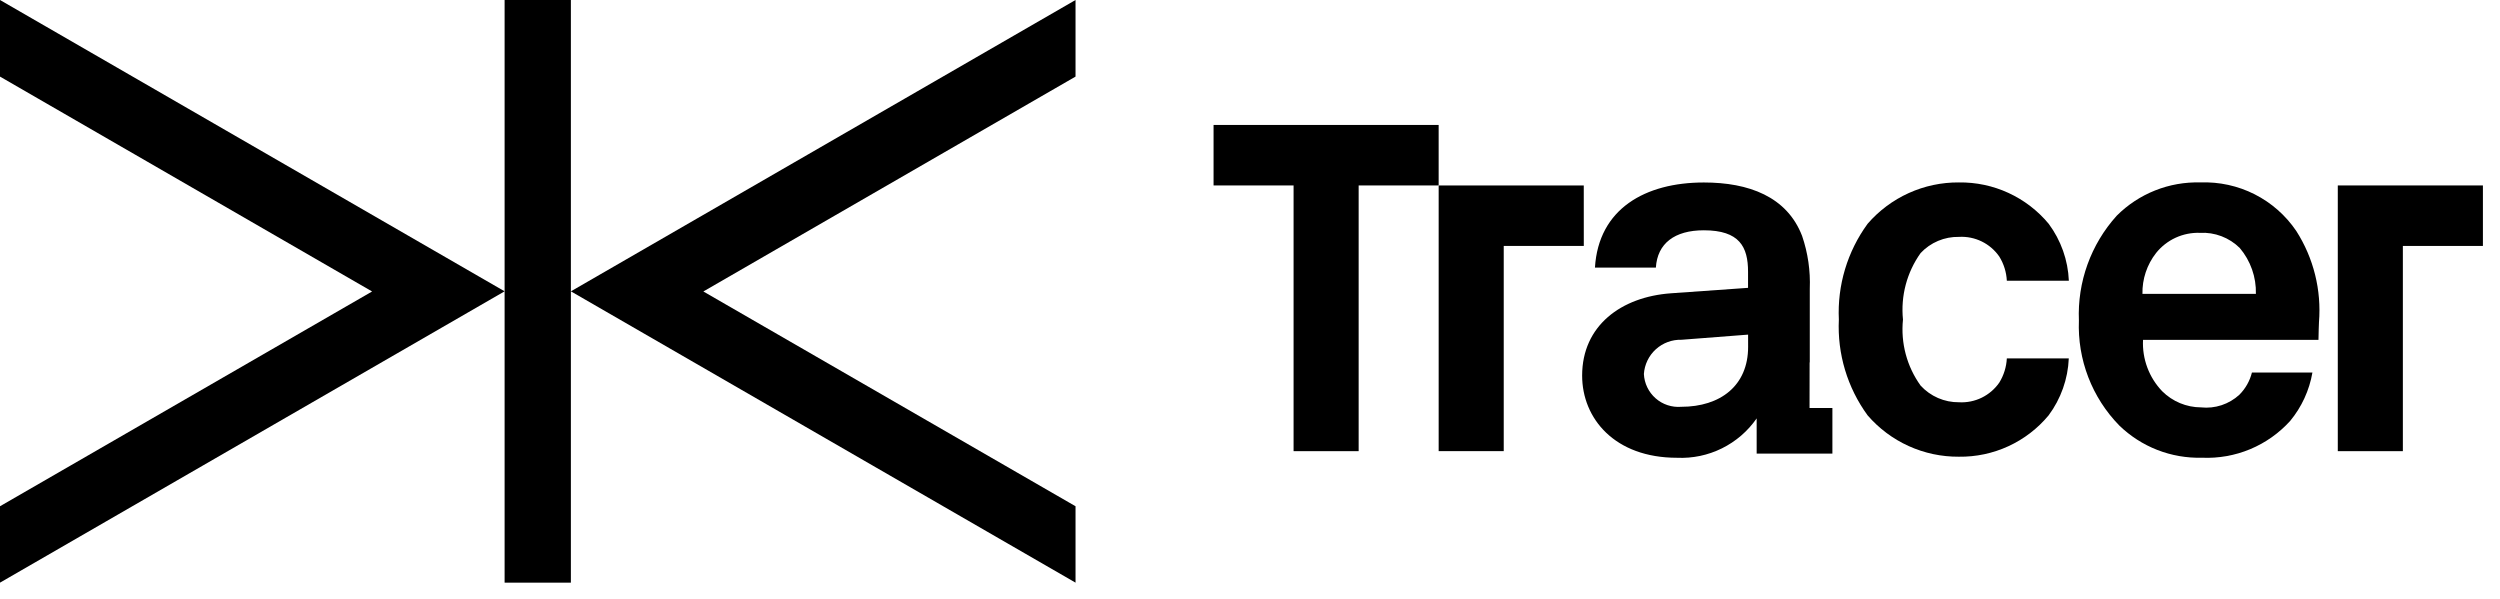 <svg width="146" height="35" viewBox="0 0 146 35" fill="none" xmlns="http://www.w3.org/2000/svg">
<path d="M136.527 10.83V26.348H140.327V14.363H145.002V10.83H136.527Z" fill="currentColor"/>
<path d="M92.492 10.83H84.018V26.348H87.818V14.363H92.494L92.492 10.83Z" fill="currentColor"/>
<path d="M79.346 7.297H70.872V10.83H75.545V26.348H79.345V10.83H84.017V7.297H79.346Z" fill="currentColor"/>
<path d="M114.402 13.834C114.86 13.808 115.317 13.899 115.73 14.1C116.142 14.301 116.496 14.605 116.758 14.982C117.022 15.408 117.174 15.894 117.199 16.395H120.821C120.771 15.193 120.36 14.034 119.642 13.068C119.004 12.3 118.202 11.685 117.295 11.267C116.388 10.849 115.399 10.64 114.401 10.654C113.39 10.646 112.39 10.858 111.47 11.275C110.549 11.692 109.73 12.304 109.069 13.068C107.887 14.687 107.294 16.661 107.389 18.663C107.294 20.665 107.887 22.639 109.069 24.258C109.73 25.022 110.548 25.633 111.468 26.05C112.388 26.467 113.387 26.679 114.397 26.672C115.395 26.686 116.384 26.477 117.291 26.059C118.198 25.641 119 25.026 119.638 24.258C120.356 23.293 120.767 22.133 120.817 20.931H117.199C117.173 21.432 117.022 21.918 116.758 22.345C116.496 22.722 116.142 23.025 115.73 23.226C115.317 23.427 114.86 23.518 114.402 23.492C113.982 23.496 113.566 23.411 113.18 23.244C112.795 23.077 112.449 22.83 112.165 22.521C111.361 21.405 110.994 20.032 111.134 18.664C110.994 17.286 111.36 15.904 112.165 14.777C112.451 14.472 112.798 14.23 113.183 14.068C113.569 13.905 113.984 13.826 114.402 13.834Z" fill="currentColor"/>
<path d="M128.504 10.654C127.6 10.628 126.7 10.787 125.86 11.121C125.02 11.455 124.256 11.957 123.617 12.597C122.106 14.27 121.313 16.47 121.408 18.722C121.364 19.849 121.55 20.974 121.955 22.027C122.36 23.08 122.976 24.04 123.764 24.847C124.403 25.467 125.159 25.953 125.988 26.277C126.818 26.6 127.703 26.755 128.593 26.731C129.557 26.774 130.519 26.604 131.41 26.232C132.3 25.861 133.098 25.297 133.746 24.582C134.418 23.769 134.866 22.794 135.046 21.755H131.513C131.39 22.247 131.136 22.697 130.777 23.055C130.477 23.329 130.123 23.537 129.737 23.664C129.351 23.791 128.942 23.834 128.538 23.791C127.688 23.787 126.874 23.448 126.272 22.848C125.891 22.451 125.595 21.98 125.403 21.464C125.21 20.948 125.125 20.398 125.153 19.848H135.399C135.399 19.525 135.428 18.817 135.428 18.817C135.58 16.944 135.115 15.072 134.102 13.488C133.486 12.579 132.649 11.842 131.67 11.346C130.691 10.851 129.601 10.612 128.504 10.654ZM125.119 17.161C125.101 16.298 125.382 15.456 125.914 14.776C126.22 14.393 126.61 14.088 127.055 13.883C127.5 13.679 127.986 13.581 128.475 13.598C128.903 13.575 129.331 13.642 129.732 13.794C130.133 13.947 130.497 14.181 130.802 14.482C131.434 15.229 131.769 16.183 131.744 17.161H125.119Z" fill="currentColor"/>
<path d="M105.681 21.165H105.691V16.865C105.734 15.817 105.582 14.77 105.242 13.777C104.355 11.477 102.122 10.657 99.506 10.657C96.089 10.657 93.354 12.189 93.145 15.627H96.703C96.791 14.215 97.797 13.449 99.503 13.449C101.593 13.449 102.086 14.423 102.086 15.868V16.81L97.586 17.128C94.674 17.336 92.397 19.022 92.397 21.934C92.397 24.434 94.291 26.734 97.937 26.734C98.844 26.776 99.746 26.587 100.56 26.184C101.373 25.782 102.072 25.18 102.589 24.434V26.491H107.012V23.829H105.677L105.681 21.165ZM102.09 20.257C102.09 22.523 100.47 23.757 98.182 23.757C97.912 23.779 97.641 23.746 97.384 23.661C97.127 23.576 96.89 23.44 96.687 23.261C96.484 23.082 96.318 22.865 96.201 22.621C96.083 22.377 96.016 22.112 96.003 21.842C96.04 21.289 96.29 20.771 96.7 20.398C97.11 20.026 97.649 19.826 98.203 19.842L102.089 19.542L102.09 20.257Z" fill="currentColor"/>
<path d="M62.811 0L33.34 17.014L62.811 34.027V29.565L41.076 17.022L62.811 4.473V0Z" fill="currentColor"/>
<path d="M33.339 0H29.469V34.027H33.339V0Z" fill="currentColor"/>
<path d="M0 4.473L21.73 17.022L0 29.565V34.027L29.469 17.013L0 0V4.473Z" fill="currentColor"/>
</svg>
